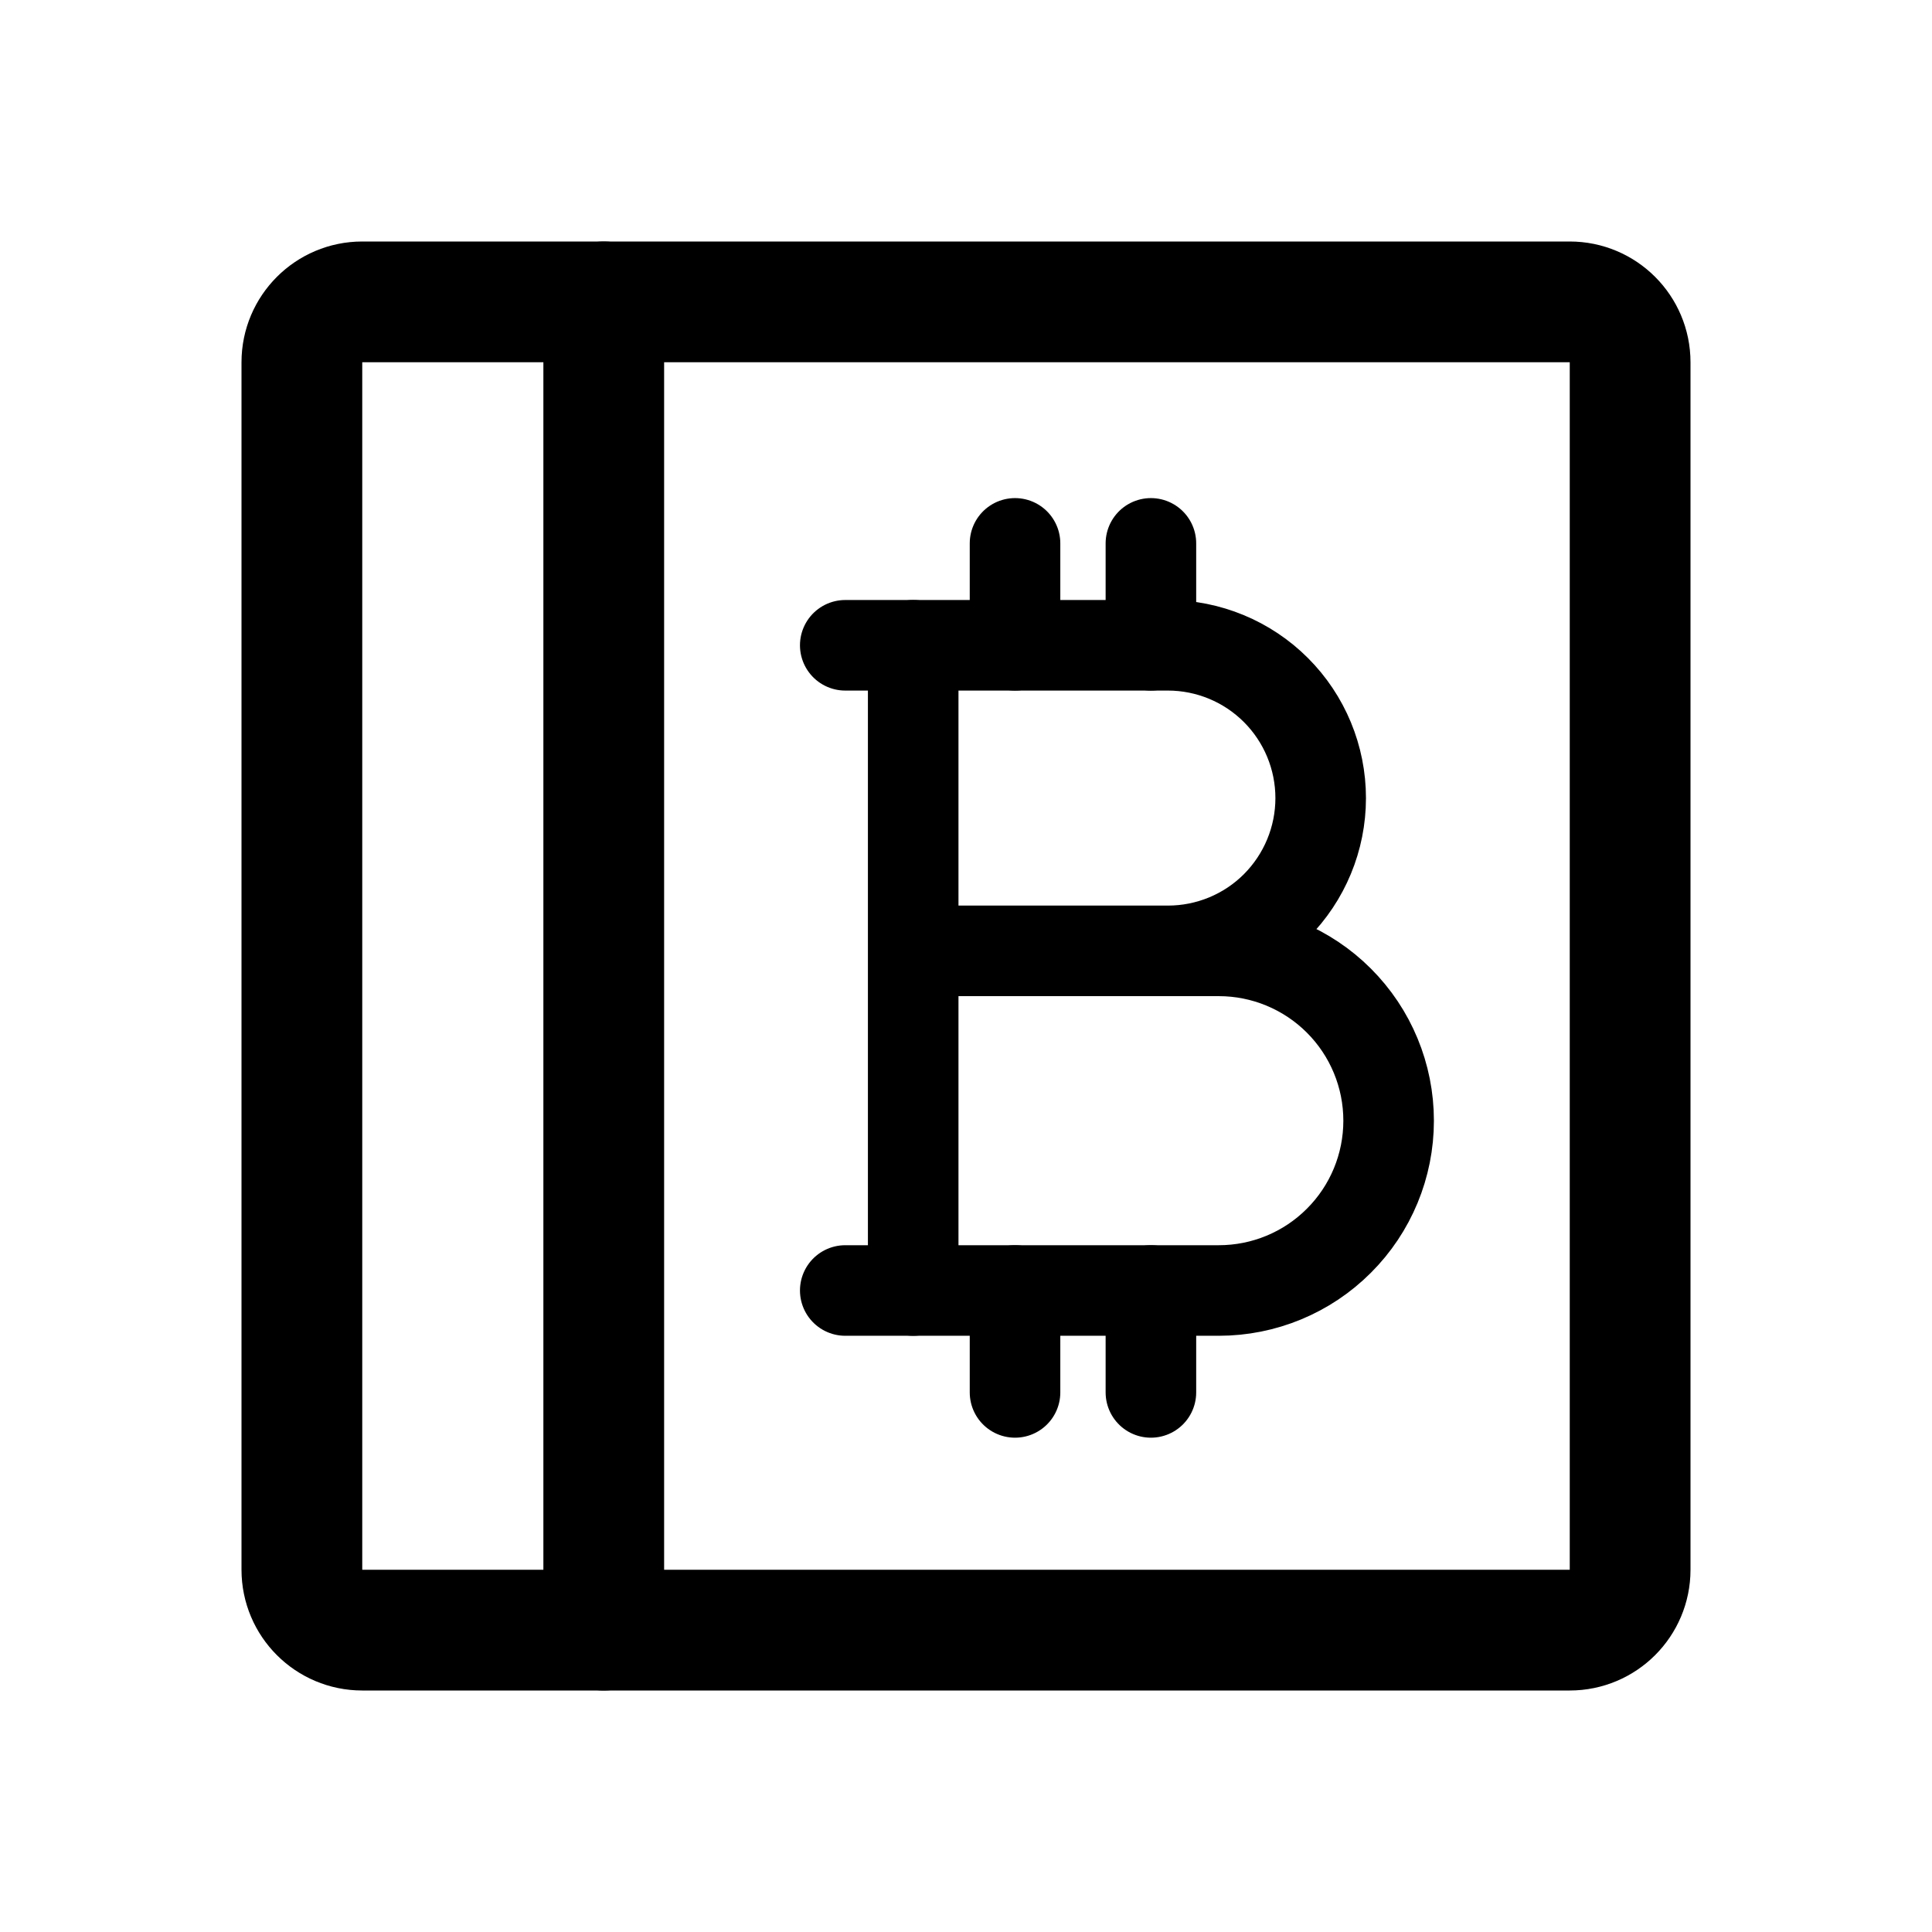 <svg width="24" height="24" viewBox="0 0 24 24" fill="none" xmlns="http://www.w3.org/2000/svg">
<path d="M19.5 3.75H4.5C4.086 3.75 3.75 4.086 3.75 4.5V19.5C3.75 19.914 4.086 20.25 4.5 20.25H19.5C19.914 20.25 20.25 19.914 20.25 19.5V4.5C20.25 4.086 19.914 3.75 19.5 3.75Z" stroke="black" stroke-width="1.5" stroke-linecap="round" stroke-linejoin="round"/>
<path d="M7.5 3.75V20.25" stroke="black" stroke-width="1.5" stroke-linecap="round" stroke-linejoin="round"/>
<path d="M11.344 11.812H15.141C15.7 11.812 16.237 12.035 16.632 12.43C17.028 12.826 17.25 13.362 17.25 13.922C17.25 14.481 17.028 15.018 16.632 15.413C16.237 15.809 15.7 16.031 15.141 16.031H11.344V8.016H14.508C15.011 8.016 15.494 8.216 15.85 8.572C16.206 8.928 16.406 9.411 16.406 9.914C16.406 10.418 16.206 10.9 15.85 11.257C15.494 11.613 15.011 11.812 14.508 11.812" stroke="black" stroke-width="1.125" stroke-linecap="round" stroke-linejoin="round"/>
<path d="M10.5 8.016H11.344" stroke="black" stroke-width="1.125" stroke-linecap="round" stroke-linejoin="round"/>
<path d="M10.5 16.031H11.344" stroke="black" stroke-width="1.125" stroke-linecap="round" stroke-linejoin="round"/>
<path d="M12.609 8.016V6.75" stroke="black" stroke-width="1.125" stroke-linecap="round" stroke-linejoin="round"/>
<path d="M14.297 8.016V6.75" stroke="black" stroke-width="1.125" stroke-linecap="round" stroke-linejoin="round"/>
<path d="M12.609 17.297V16.031" stroke="black" stroke-width="1.125" stroke-linecap="round" stroke-linejoin="round"/>
<path d="M14.297 17.297V16.031" stroke="black" stroke-width="1.125" stroke-linecap="round" stroke-linejoin="round"/>
</svg>
